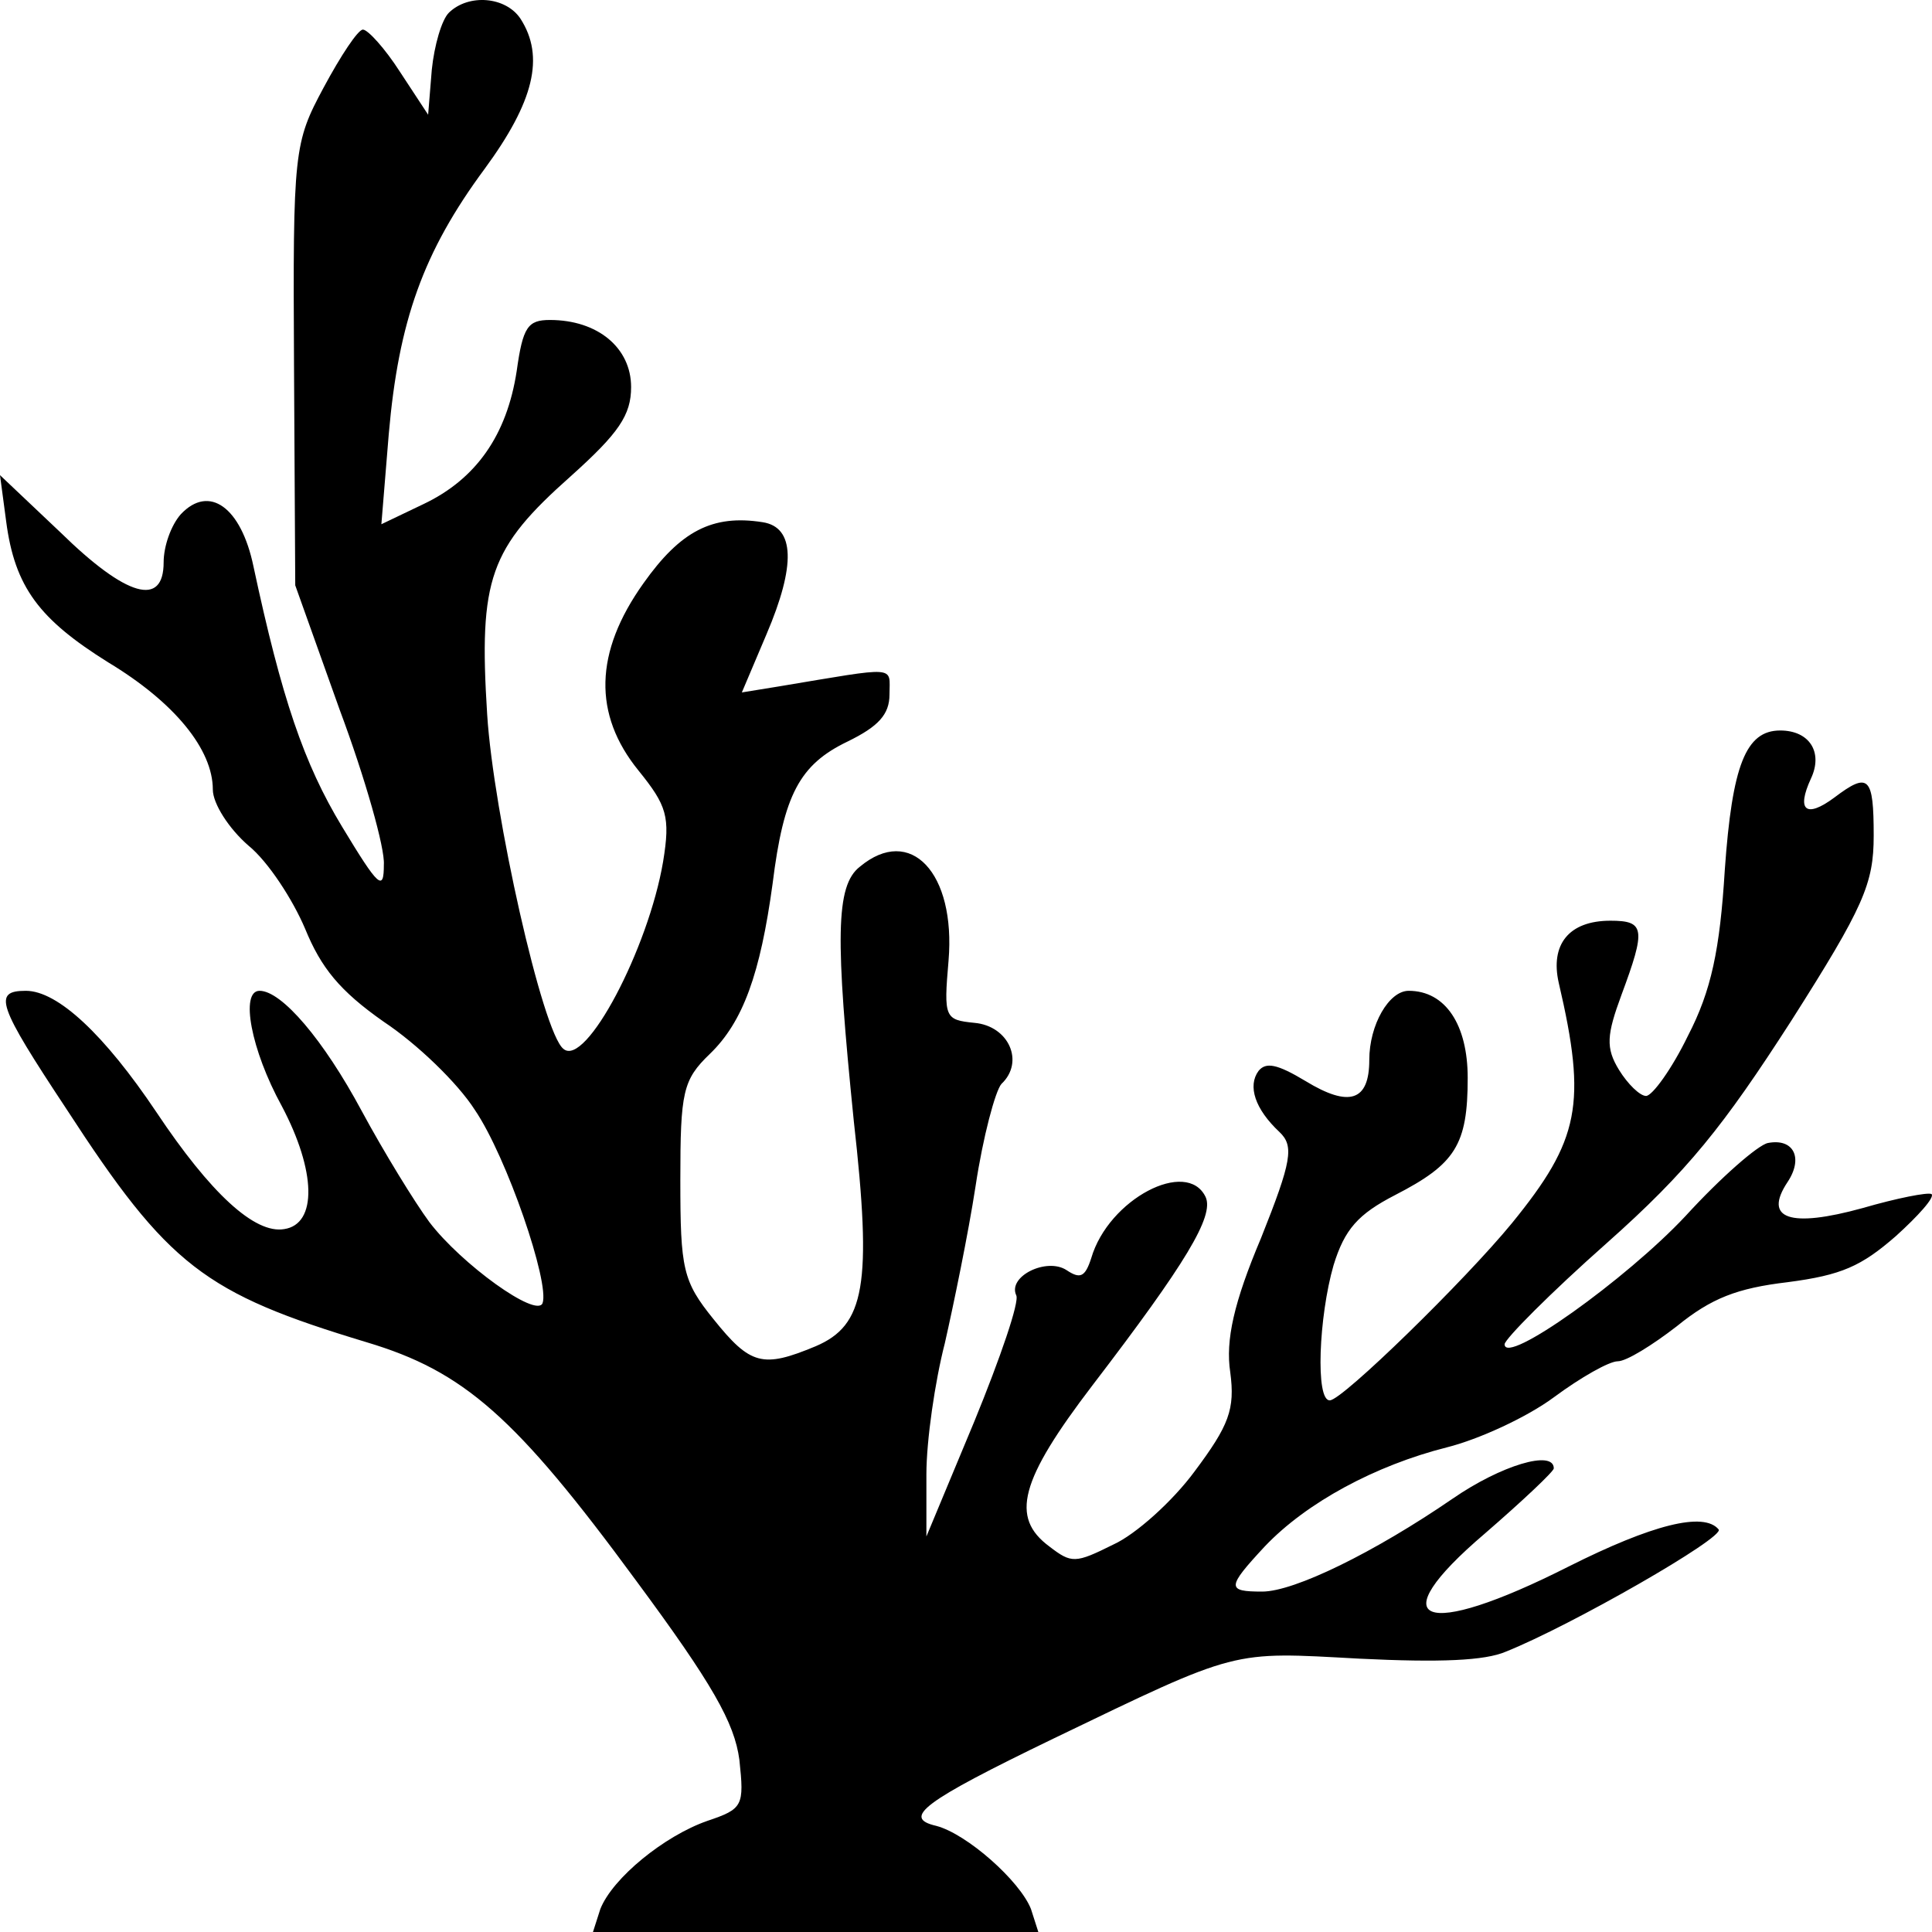 <svg width="50" height="50" viewBox="0 0 50 50" fill="none" xmlns="http://www.w3.org/2000/svg">
<path d="M11.621 0.325C11.43 0.507 11.239 1.181 11.175 1.802L11.08 2.969L10.348 1.854C9.966 1.258 9.52 0.766 9.392 0.766C9.265 0.766 8.819 1.44 8.374 2.269C7.609 3.694 7.578 3.901 7.609 9.447L7.641 15.148L8.788 18.361C9.456 20.149 9.966 21.962 9.934 22.377C9.934 23.077 9.806 22.973 8.851 21.392C7.864 19.76 7.291 18.076 6.559 14.655C6.24 13.126 5.413 12.53 4.68 13.308C4.426 13.593 4.235 14.137 4.235 14.552C4.235 15.718 3.279 15.458 1.56 13.774L0 12.297L0.159 13.489C0.382 15.199 1.019 16.029 2.802 17.143C4.521 18.179 5.508 19.397 5.508 20.434C5.508 20.796 5.922 21.444 6.431 21.885C6.941 22.299 7.578 23.284 7.896 24.035C8.31 25.046 8.788 25.642 9.934 26.445C10.793 27.015 11.844 28.026 12.29 28.726C13.118 29.944 14.232 33.209 14.041 33.727C13.882 34.115 11.94 32.716 11.112 31.628C10.73 31.11 9.934 29.814 9.361 28.752C8.374 26.912 7.291 25.642 6.718 25.642C6.209 25.642 6.495 27.171 7.291 28.622C8.183 30.306 8.214 31.68 7.355 31.809C6.591 31.939 5.444 30.877 4.044 28.777C2.706 26.782 1.496 25.642 0.669 25.642C-0.191 25.642 -0.064 26.005 1.719 28.7C4.362 32.768 5.285 33.468 9.488 34.737C12.003 35.489 13.341 36.655 16.461 40.905C18.435 43.574 19.008 44.584 19.135 45.543C19.262 46.735 19.231 46.813 18.307 47.124C17.193 47.512 15.856 48.601 15.537 49.404L15.346 50H26.872L26.681 49.404C26.394 48.678 25.025 47.461 24.229 47.253C23.338 47.046 23.879 46.631 27.254 44.999C32.094 42.667 31.839 42.745 35.182 42.926C37.283 43.029 38.429 42.978 38.971 42.745C40.658 42.071 44.638 39.79 44.479 39.583C44.097 39.117 42.76 39.454 40.595 40.542C36.806 42.459 35.691 42.019 38.429 39.687C39.416 38.832 40.212 38.08 40.212 38.002C40.212 37.51 38.843 37.925 37.602 38.78C35.564 40.179 33.495 41.19 32.667 41.19C31.743 41.19 31.743 41.086 32.73 40.024C33.813 38.883 35.596 37.925 37.443 37.458C38.27 37.251 39.512 36.681 40.212 36.163C40.913 35.644 41.645 35.23 41.868 35.23C42.091 35.23 42.76 34.815 43.396 34.323C44.288 33.597 44.956 33.338 46.262 33.183C47.663 33.001 48.172 32.768 49.064 31.991C49.637 31.473 50.083 30.98 49.987 30.902C49.892 30.851 49.096 31.006 48.204 31.265C46.326 31.783 45.625 31.55 46.262 30.591C46.676 29.97 46.421 29.451 45.752 29.581C45.498 29.633 44.543 30.462 43.619 31.473C42.091 33.105 38.939 35.359 38.939 34.789C38.939 34.66 40.117 33.468 41.582 32.172C43.683 30.306 44.606 29.14 46.357 26.419C48.236 23.465 48.491 22.869 48.491 21.626C48.491 20.097 48.363 19.967 47.472 20.641C46.739 21.185 46.485 20.978 46.867 20.149C47.185 19.475 46.835 18.905 46.071 18.905C45.179 18.905 44.829 19.812 44.638 22.507C44.511 24.58 44.288 25.642 43.683 26.808C43.269 27.663 42.76 28.363 42.6 28.363C42.441 28.363 42.123 28.052 41.9 27.689C41.55 27.119 41.582 26.782 41.964 25.746C42.6 24.035 42.569 23.828 41.677 23.828C40.595 23.828 40.117 24.45 40.34 25.435C41.072 28.57 40.881 29.503 39.13 31.654C37.92 33.131 34.736 36.24 34.418 36.24C34.036 36.266 34.131 34.064 34.513 32.742C34.8 31.809 35.15 31.421 36.105 30.928C37.665 30.125 37.984 29.633 37.984 27.896C37.984 26.523 37.411 25.642 36.456 25.642C35.946 25.642 35.437 26.523 35.437 27.43C35.437 28.492 34.927 28.674 33.781 27.974C33.049 27.534 32.762 27.482 32.571 27.715C32.285 28.104 32.476 28.7 33.112 29.296C33.495 29.659 33.431 30.047 32.635 32.042C31.934 33.701 31.712 34.686 31.839 35.515C31.966 36.474 31.807 36.888 30.916 38.08C30.343 38.858 29.387 39.713 28.814 39.972C27.827 40.464 27.732 40.464 27.159 40.024C26.14 39.272 26.394 38.313 28.273 35.852C30.693 32.69 31.425 31.473 31.202 30.98C30.724 29.97 28.687 31.032 28.241 32.561C28.082 33.053 27.954 33.105 27.604 32.872C27.095 32.535 26.076 33.027 26.299 33.52C26.394 33.675 25.885 35.152 25.216 36.785L23.975 39.764V38.158C23.975 37.277 24.198 35.748 24.452 34.763C24.675 33.779 25.057 31.939 25.248 30.695C25.439 29.425 25.758 28.233 25.917 28.052C26.522 27.482 26.108 26.549 25.216 26.471C24.452 26.394 24.42 26.342 24.548 24.865C24.739 22.584 23.561 21.341 22.255 22.429C21.619 22.921 21.619 24.295 22.096 29.011C22.574 33.26 22.383 34.297 21.109 34.841C19.74 35.411 19.422 35.333 18.467 34.142C17.671 33.157 17.607 32.846 17.607 30.54C17.607 28.259 17.671 27.948 18.371 27.275C19.231 26.445 19.676 25.202 19.995 22.869C20.281 20.563 20.695 19.786 21.937 19.19C22.733 18.801 23.02 18.49 23.02 17.972C23.02 17.221 23.274 17.246 20.154 17.765L19.199 17.92L19.836 16.417C20.6 14.629 20.568 13.645 19.74 13.515C18.435 13.308 17.607 13.748 16.652 15.096C15.378 16.884 15.346 18.49 16.524 19.941C17.257 20.848 17.352 21.133 17.161 22.299C16.779 24.554 15.155 27.637 14.582 27.145C14.041 26.73 12.767 21.03 12.608 18.49C12.385 14.966 12.672 14.189 14.773 12.323C16.015 11.209 16.333 10.742 16.333 10.017C16.333 9.006 15.474 8.281 14.232 8.281C13.659 8.281 13.531 8.462 13.372 9.602C13.118 11.261 12.322 12.401 10.953 13.049L9.87 13.567L10.061 11.235C10.316 8.307 10.953 6.519 12.544 4.368C13.818 2.632 14.105 1.466 13.468 0.481C13.086 -0.089 12.131 -0.167 11.621 0.325Z" fill="#000"/>
</svg>

